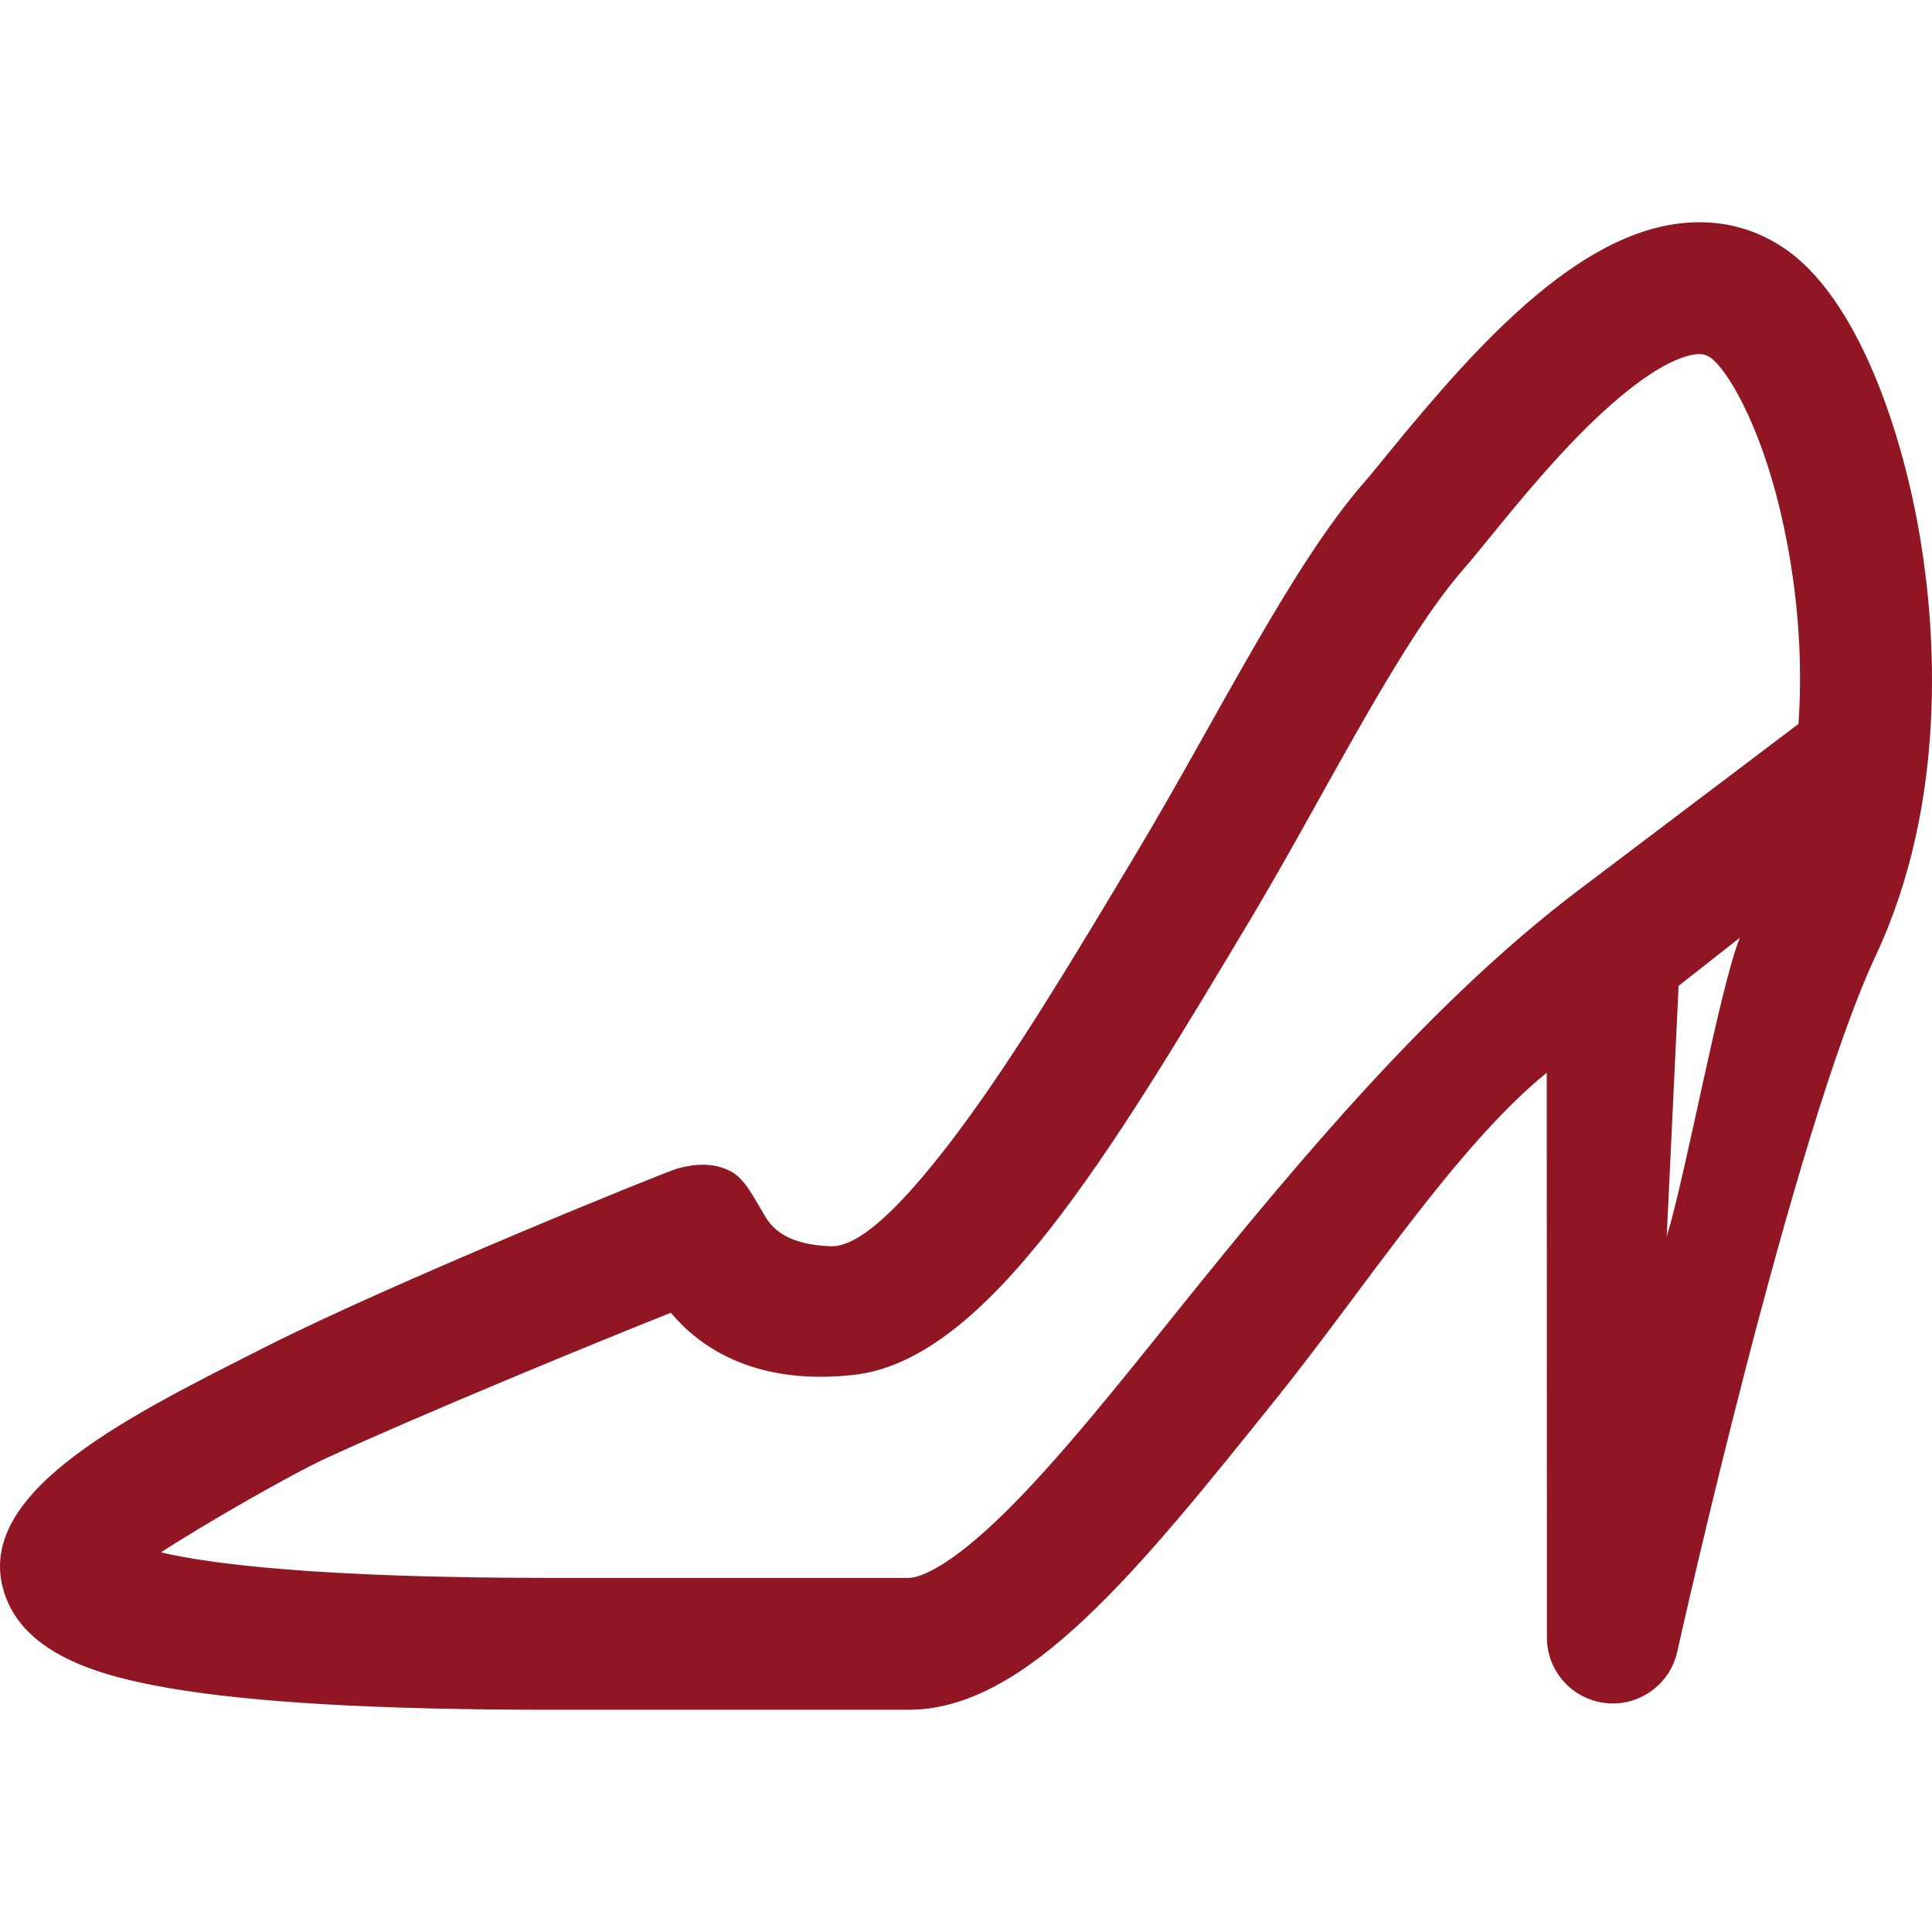 <?xml version="1.0" encoding="iso-8859-1"?>
<!-- Generator: Adobe Illustrator 18.0.0, SVG Export Plug-In . SVG Version: 6.00 Build 0)  -->
<!DOCTYPE svg PUBLIC "-//W3C//DTD SVG 1.1//EN" "http://www.w3.org/Graphics/SVG/1.1/DTD/svg11.dtd">
<svg xmlns="http://www.w3.org/2000/svg" xmlns:xlink="http://www.w3.org/1999/xlink" version="1.1" id="Capa_1" x="0px" y="0px" viewBox="0 0 292.982 292.982" style="enable-background:new 0 0 292.982 292.982;" xml:space="preserve" width="512px" height="512px">
<path d="M125.861,188.99c-5.773-0.255-8.357-2.125-9.727-4.37c-1.669-2.736-3.118-5.838-5.297-6.978  c-2.762-1.444-5.585-1.112-8.121-0.437c-1.65,0.44-42.862,17.149-62.247,26.951C20.053,214.48-3.095,225.754,0.342,240.436  c2.42,10.342,14.75,13.741,25.222,15.547c12.868,2.219,31.811,3.298,57.91,3.298h54.311c17.909,0,34.716-20.952,55.994-47.479  c12.895-16.075,27.07-37.998,40.781-49.129l0.025,85.653c0.002,5.102,3.843,9.384,8.914,9.938c0.367,0.041,0.732,0.06,1.095,0.06  c4.635,0,8.733-3.22,9.755-7.84c0.173-0.782,17.466-78.544,30.122-105.612c11.027-23.585,8.97-49.608,6.762-63.021  c-2.719-16.517-9.601-36.819-20.758-44.272c-3.852-2.573-8.151-3.878-12.779-3.878c-17.165,0-33.384,18.13-47.239,35.123  c-1.471,1.804-2.74,3.361-3.688,4.449c-11,12.641-22.278,35.757-34.22,55.729c-9.067,15.166-18.443,30.849-27.087,42.431  C133.715,187.172,128.585,189.11,125.861,188.99z M49.494,221.116c13.93-6.41,40.001-17.181,52.241-22.04  c4.327,5.184,11.54,9.711,22.724,9.71c1.617,0,3.306-0.097,5.021-0.288c20.188-2.249,38.746-33.29,60.235-69.232  c10.967-18.343,22.308-41.562,32.142-52.863c1.157-1.33,2.521-3.003,4.101-4.94c4.429-5.432,10.494-12.87,16.982-18.861  c8.697-8.032,13.217-8.899,14.756-8.899c0.646,0,1.129,0.148,1.67,0.509c2.48,1.657,8.979,11.735,12.133,30.891  c1.386,8.416,1.78,16.78,1.236,24.68c0,0-24.943,18.842-33.414,25.254c-21.794,16.496-41.802,40.143-61.143,64.255  c-9.063,11.297-17.622,21.968-25.334,29.639c-9.658,9.606-13.969,10.354-15.059,10.354H83.473c-35.172,0-51.535-2.109-59.066-3.872  C30.432,231.468,43.931,223.676,49.494,221.116z M254.555,149.5l9.292-7.302c-3.05,7.535-8.022,35.16-11.094,45.333L254.555,149.5z" fill="#8F1622"/>
<g>
</g>
<g>
</g>
<g>
</g>
<g>
</g>
<g>
</g>
<g>
</g>
<g>
</g>
<g>
</g>
<g>
</g>
<g>
</g>
<g>
</g>
<g>
</g>
<g>
</g>
<g>
</g>
<g>
</g>
</svg>

